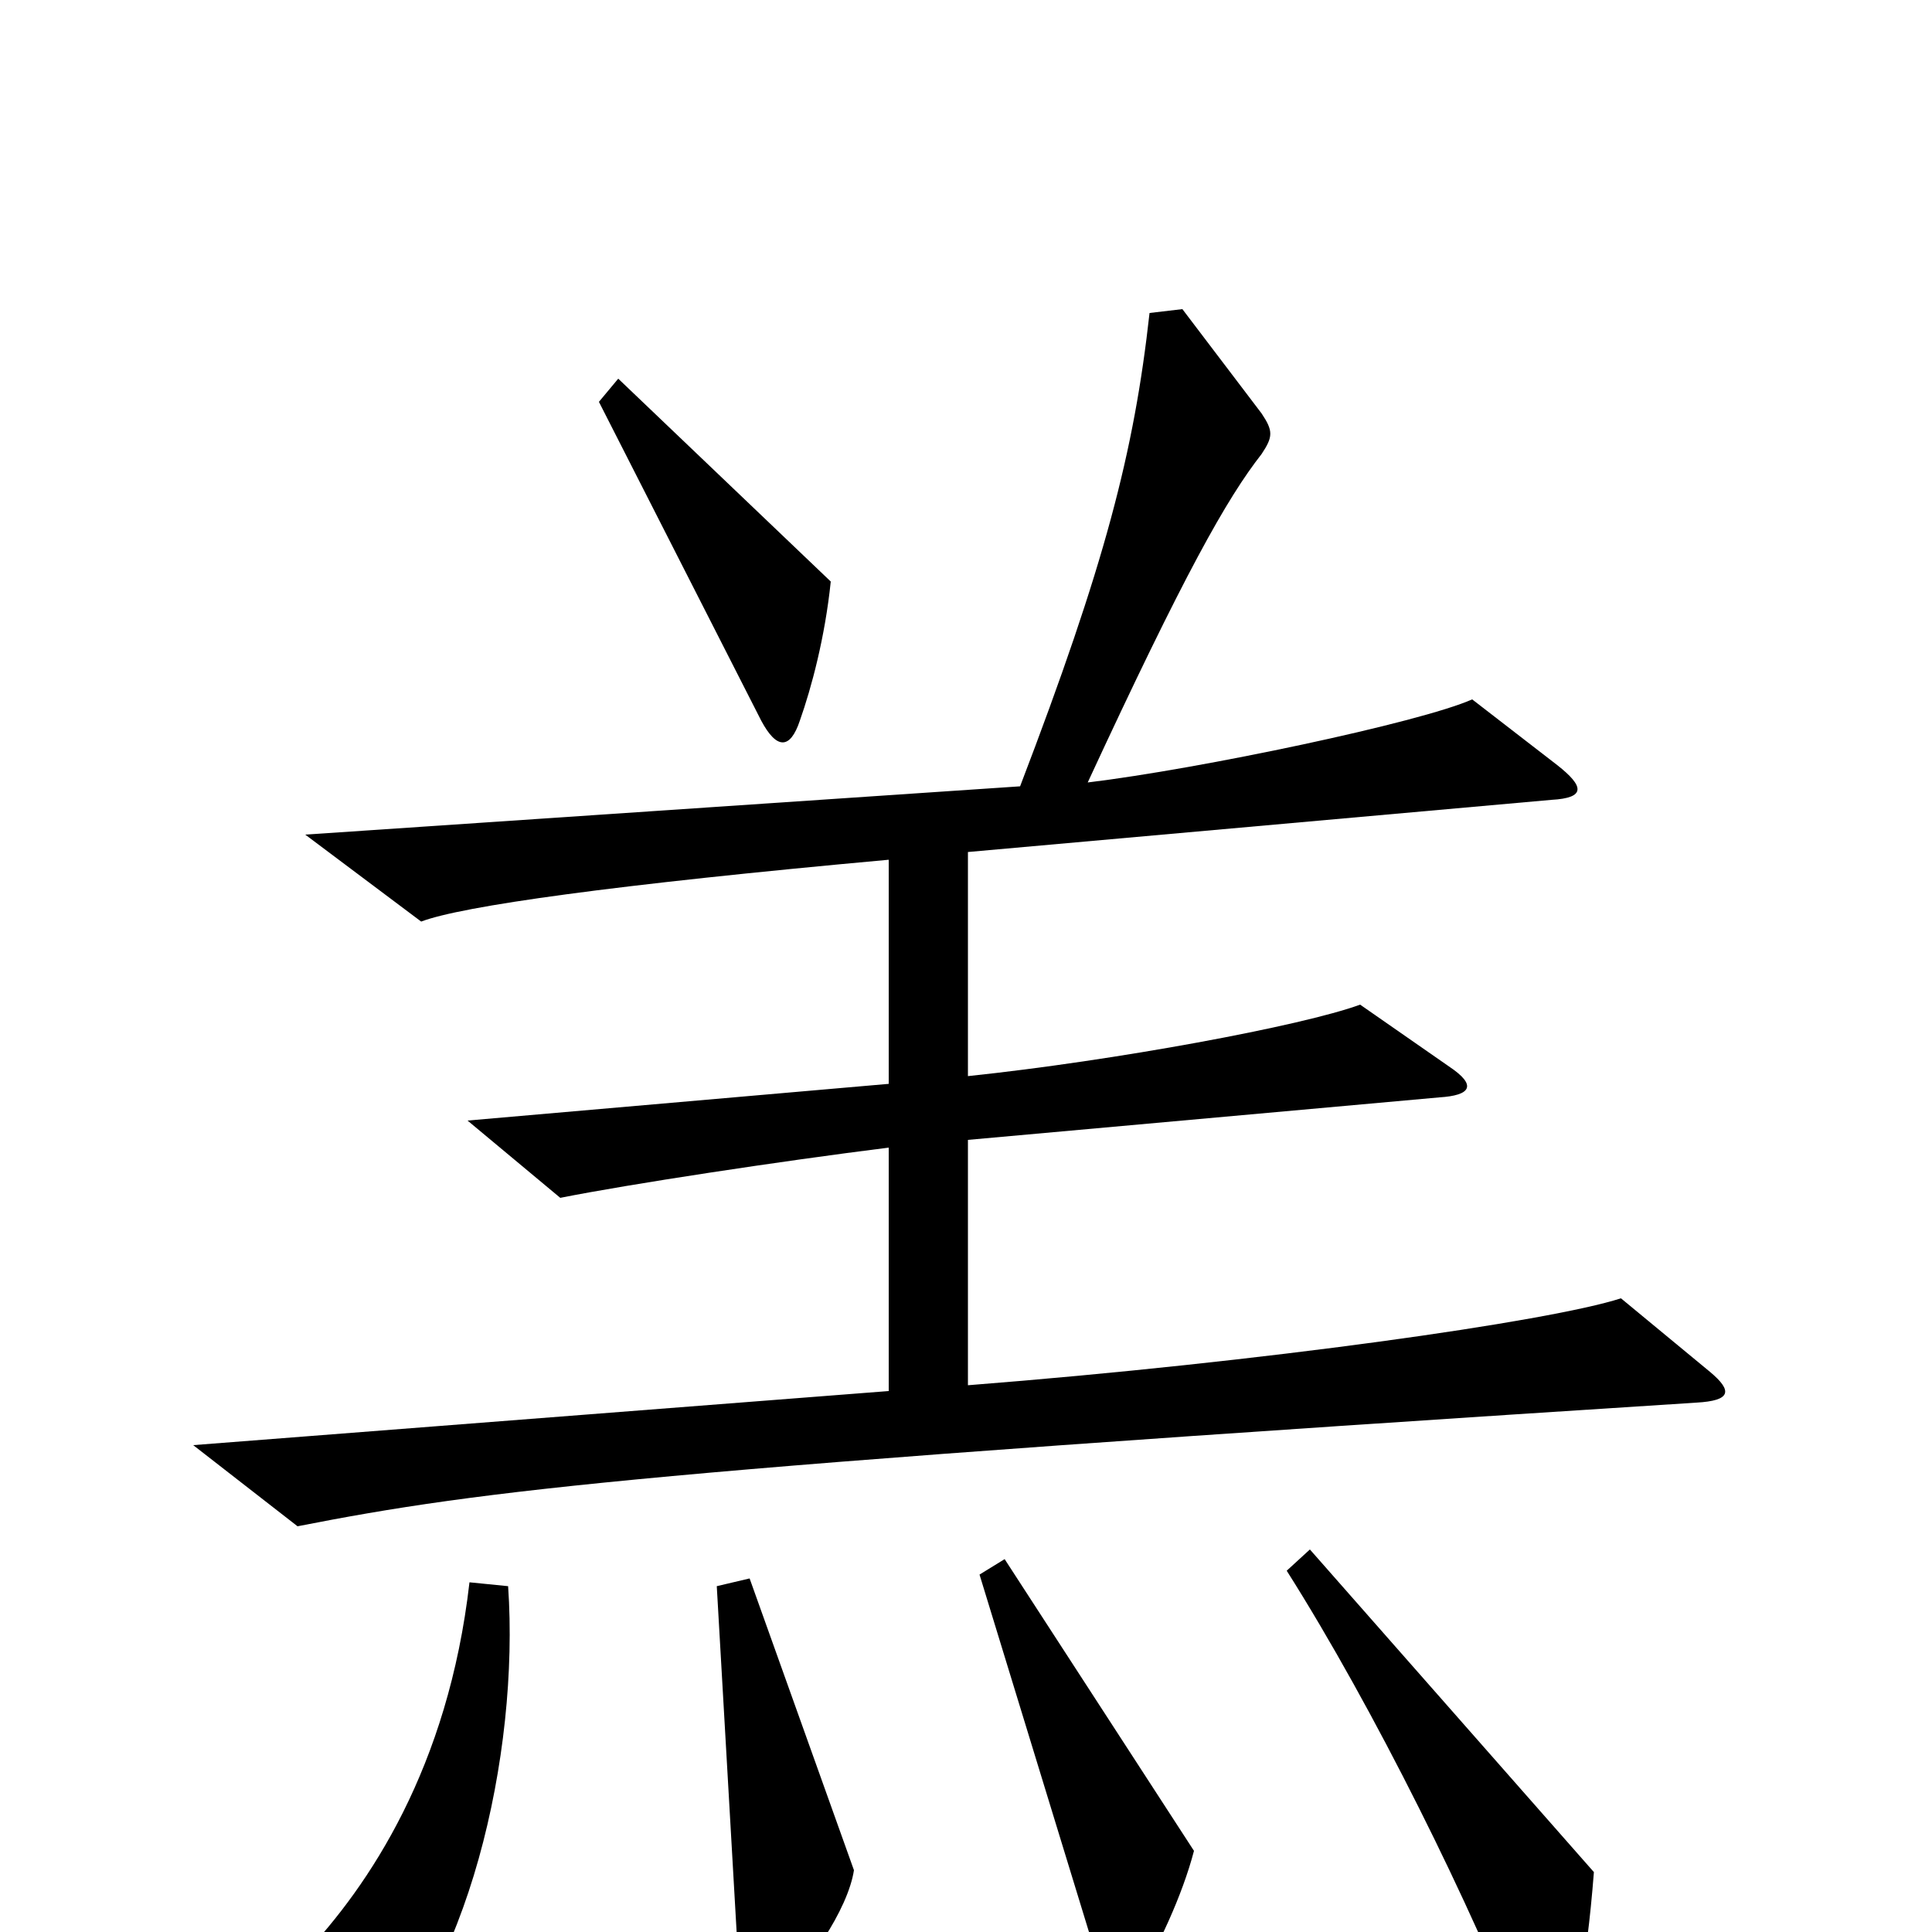 <svg xmlns="http://www.w3.org/2000/svg" viewBox="0 -1000 1000 1000">
	<path fill="#000000" d="M430 -699L320 -804L310 -792L394 -627C402 -612 409 -612 414 -627C420 -644 427 -670 430 -699ZM885 -290L839 -328C802 -316 654 -295 501 -283V-410L745 -432C761 -433 765 -438 750 -448L704 -480C674 -469 577 -451 501 -443V-559L803 -586C821 -587 820 -593 806 -604L762 -638C735 -626 621 -602 563 -595C613 -703 635 -742 653 -765C659 -774 659 -777 653 -786L612 -840L595 -838C587 -766 572 -708 528 -593L158 -568L218 -523C239 -531 317 -542 460 -555V-439L242 -420L290 -380C325 -387 404 -399 460 -406V-280L100 -252L154 -210C251 -229 333 -239 878 -274C896 -275 897 -280 885 -290ZM618 -42L520 -193L507 -185L571 24C574 34 580 36 588 26C599 9 612 -19 618 -42ZM442 -32L388 -183L371 -179L383 30C384 42 388 44 397 37C418 20 439 -12 442 -32ZM825 -31L678 -198L666 -187C711 -116 762 -13 790 59C795 71 800 72 806 62C815 46 821 20 825 -31ZM263 -179L243 -181C232 -85 191 -24 157 12L172 71C174 80 178 81 186 74C242 26 269 -92 263 -179Z"/>
</svg>